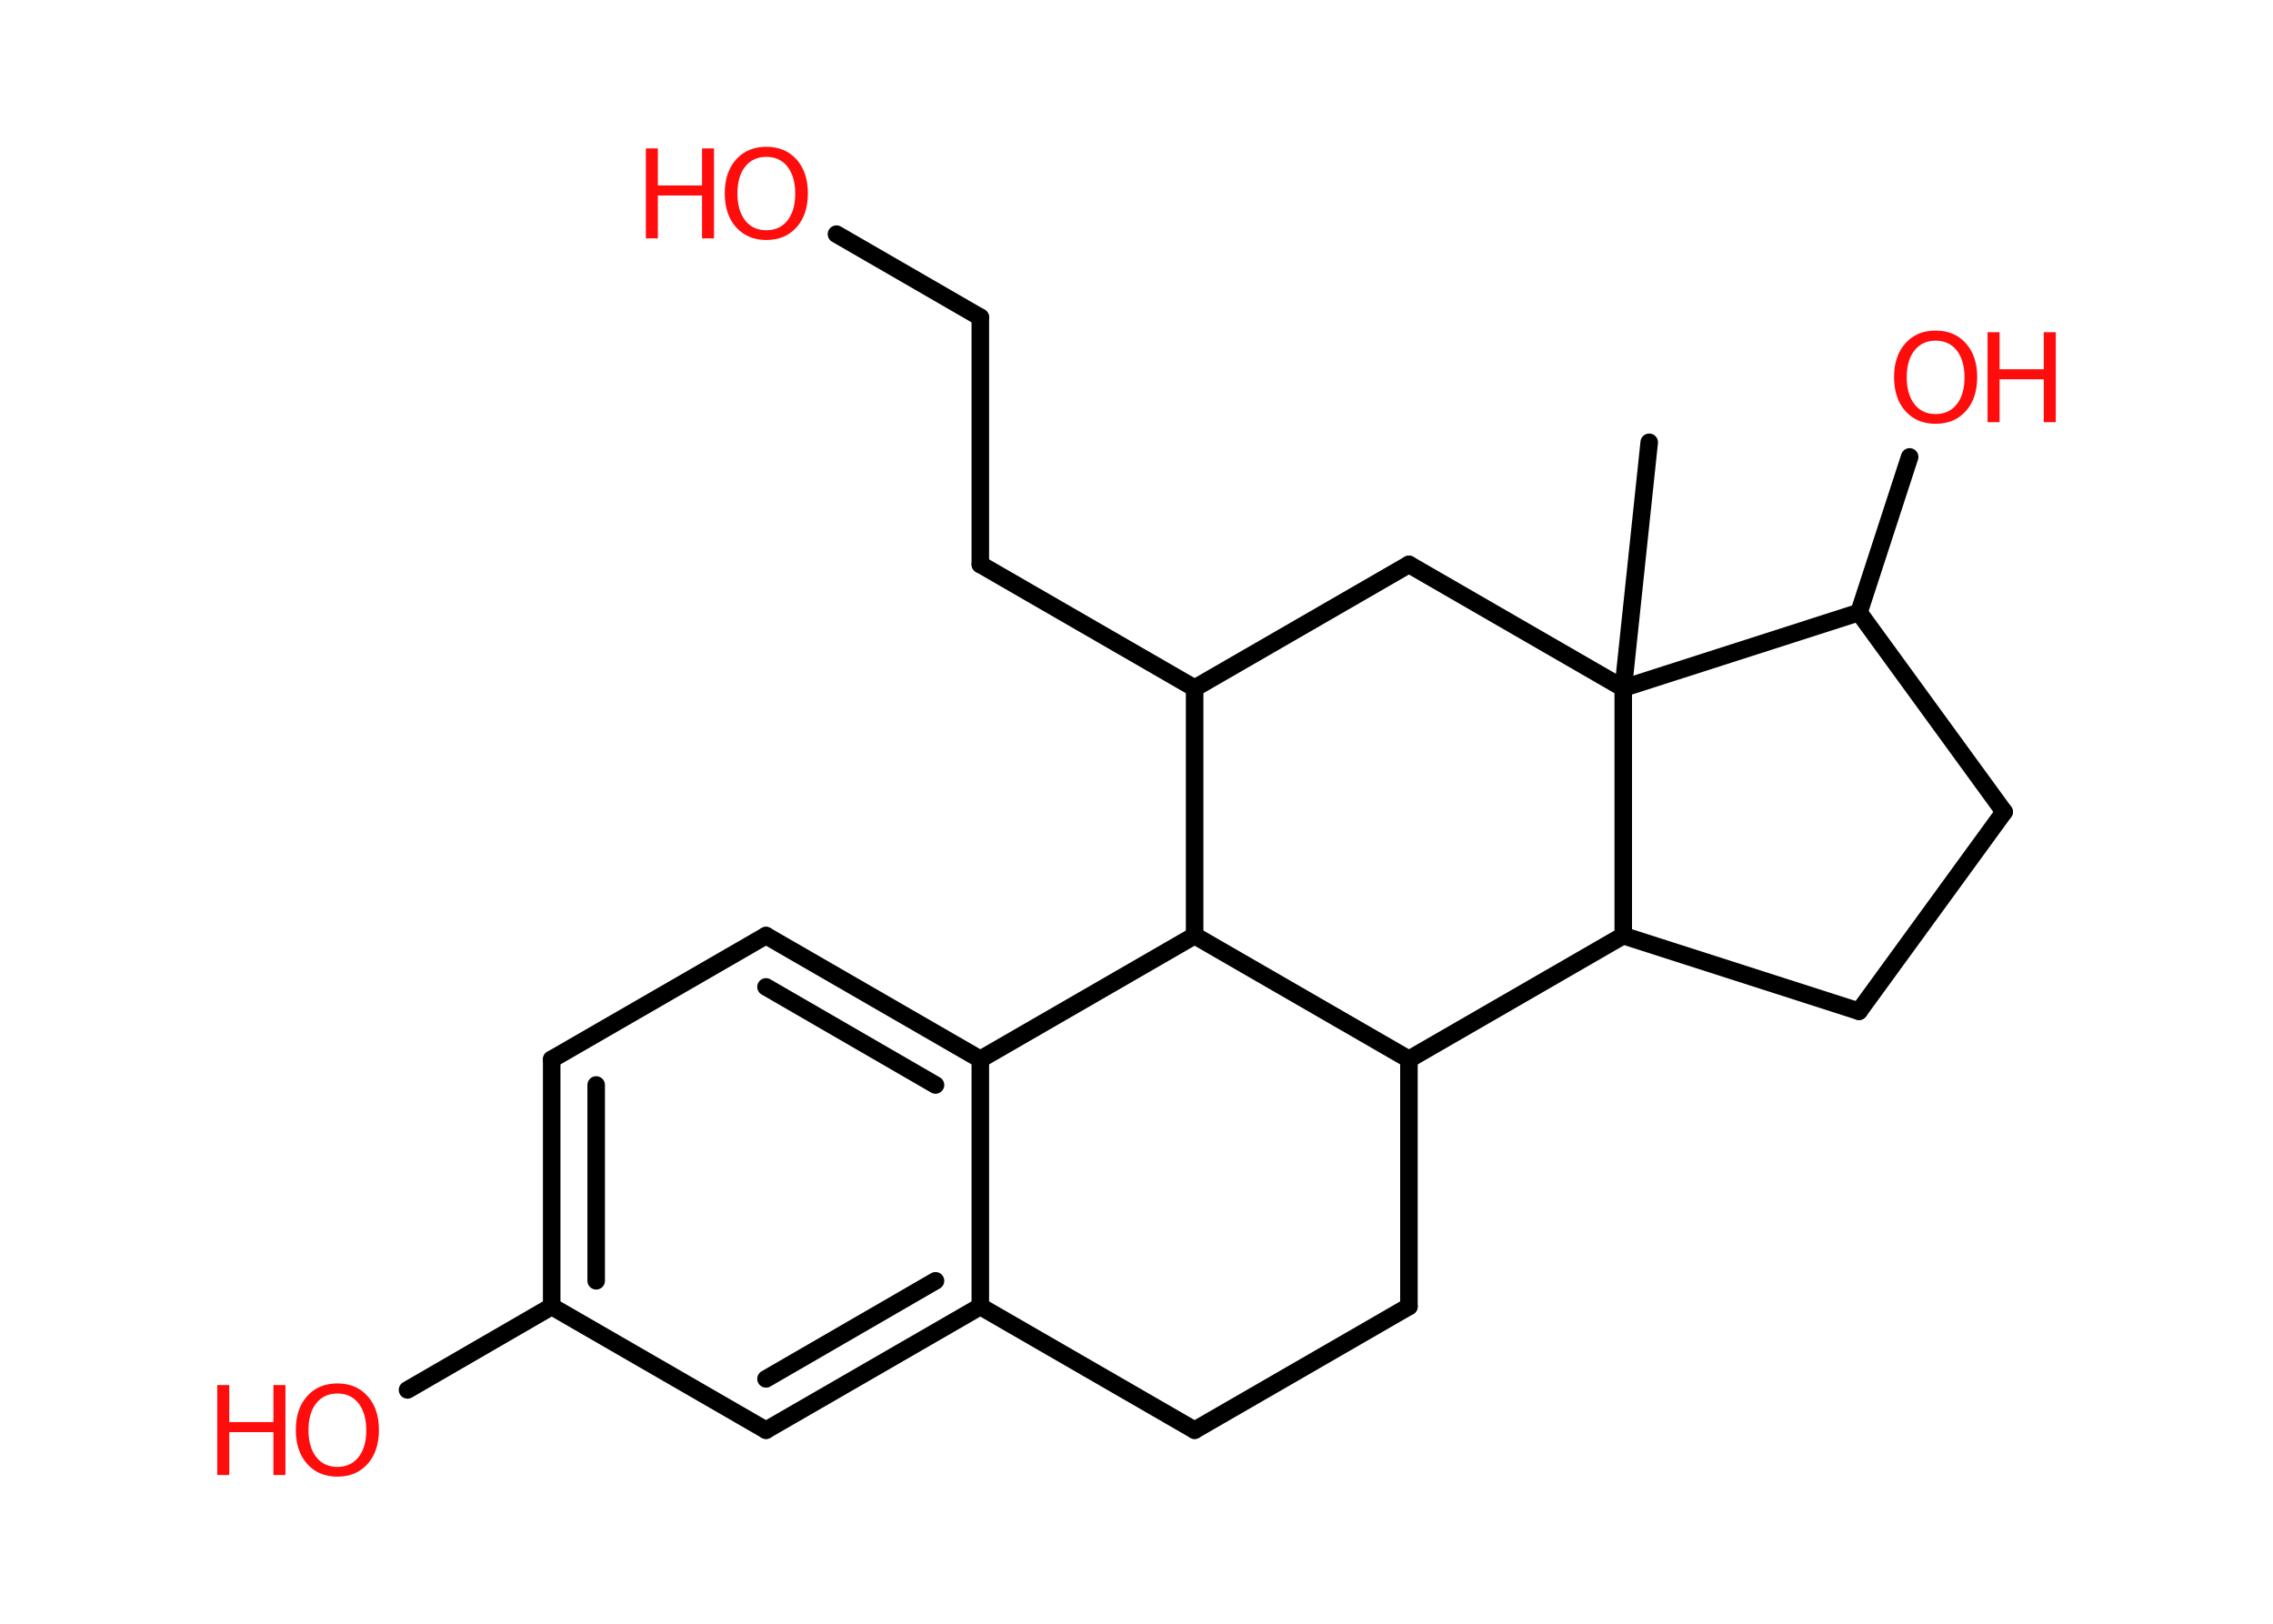 <?xml version='1.0' encoding='UTF-8'?>
<!DOCTYPE svg PUBLIC "-//W3C//DTD SVG 1.1//EN" "http://www.w3.org/Graphics/SVG/1.1/DTD/svg11.dtd">
<svg version='1.2' xmlns='http://www.w3.org/2000/svg' xmlns:xlink='http://www.w3.org/1999/xlink' width='70.0mm' height='50.0mm' viewBox='0 0 70.0 50.0'>
  <desc>Generated by the Chemistry Development Kit (http://github.com/cdk)</desc>
  <g stroke-linecap='round' stroke-linejoin='round' stroke='#000000' stroke-width='.54' fill='#FF0D0D'>
    <rect x='.0' y='.0' width='70.0' height='50.0' fill='#FFFFFF' stroke='none'/>
    <g id='mol1' class='mol'>
      <line id='mol1bnd1' class='bond' x1='50.79' y1='13.62' x2='49.99' y2='21.19'/>
      <line id='mol1bnd2' class='bond' x1='49.99' y1='21.19' x2='43.39' y2='17.38'/>
      <line id='mol1bnd3' class='bond' x1='43.39' y1='17.38' x2='36.79' y2='21.19'/>
      <line id='mol1bnd4' class='bond' x1='36.79' y1='21.19' x2='30.19' y2='17.38'/>
      <line id='mol1bnd5' class='bond' x1='30.19' y1='17.38' x2='30.19' y2='9.77'/>
      <line id='mol1bnd6' class='bond' x1='30.19' y1='9.77' x2='25.76' y2='7.21'/>
      <line id='mol1bnd7' class='bond' x1='36.79' y1='21.19' x2='36.79' y2='28.81'/>
      <line id='mol1bnd8' class='bond' x1='36.79' y1='28.81' x2='30.19' y2='32.62'/>
      <g id='mol1bnd9' class='bond'>
        <line x1='30.19' y1='32.62' x2='23.59' y2='28.81'/>
        <line x1='28.81' y1='33.41' x2='23.59' y2='30.39'/>
      </g>
      <line id='mol1bnd10' class='bond' x1='23.59' y1='28.81' x2='16.99' y2='32.62'/>
      <g id='mol1bnd11' class='bond'>
        <line x1='16.99' y1='32.62' x2='16.99' y2='40.23'/>
        <line x1='18.36' y1='33.41' x2='18.36' y2='39.44'/>
      </g>
      <line id='mol1bnd12' class='bond' x1='16.99' y1='40.23' x2='12.55' y2='42.8'/>
      <line id='mol1bnd13' class='bond' x1='16.99' y1='40.23' x2='23.59' y2='44.04'/>
      <g id='mol1bnd14' class='bond'>
        <line x1='23.59' y1='44.04' x2='30.19' y2='40.23'/>
        <line x1='23.59' y1='42.46' x2='28.81' y2='39.44'/>
      </g>
      <line id='mol1bnd15' class='bond' x1='30.19' y1='32.62' x2='30.19' y2='40.23'/>
      <line id='mol1bnd16' class='bond' x1='30.19' y1='40.23' x2='36.79' y2='44.04'/>
      <line id='mol1bnd17' class='bond' x1='36.79' y1='44.04' x2='43.39' y2='40.23'/>
      <line id='mol1bnd18' class='bond' x1='43.39' y1='40.23' x2='43.39' y2='32.62'/>
      <line id='mol1bnd19' class='bond' x1='36.79' y1='28.81' x2='43.39' y2='32.62'/>
      <line id='mol1bnd20' class='bond' x1='43.39' y1='32.62' x2='49.99' y2='28.81'/>
      <line id='mol1bnd21' class='bond' x1='49.99' y1='21.19' x2='49.99' y2='28.81'/>
      <line id='mol1bnd22' class='bond' x1='49.99' y1='28.81' x2='57.25' y2='31.14'/>
      <line id='mol1bnd23' class='bond' x1='57.25' y1='31.14' x2='61.72' y2='25.0'/>
      <line id='mol1bnd24' class='bond' x1='61.72' y1='25.0' x2='57.25' y2='18.86'/>
      <line id='mol1bnd25' class='bond' x1='49.99' y1='21.19' x2='57.25' y2='18.86'/>
      <line id='mol1bnd26' class='bond' x1='57.25' y1='18.86' x2='58.81' y2='14.07'/>
      <g id='mol1atm7' class='atom'>
        <path d='M23.6 4.83q-.41 .0 -.65 .3q-.24 .3 -.24 .83q.0 .52 .24 .83q.24 .3 .65 .3q.41 .0 .65 -.3q.24 -.3 .24 -.83q.0 -.52 -.24 -.83q-.24 -.3 -.65 -.3zM23.6 4.52q.58 .0 .93 .39q.35 .39 .35 1.04q.0 .66 -.35 1.05q-.35 .39 -.93 .39q-.58 .0 -.93 -.39q-.35 -.39 -.35 -1.05q.0 -.65 .35 -1.04q.35 -.39 .93 -.39z' stroke='none'/>
        <path d='M19.89 4.57h.37v1.14h1.36v-1.14h.37v2.77h-.37v-1.32h-1.36v1.32h-.37v-2.77z' stroke='none'/>
      </g>
      <g id='mol1atm13' class='atom'>
        <path d='M10.39 42.91q-.41 .0 -.65 .3q-.24 .3 -.24 .83q.0 .52 .24 .83q.24 .3 .65 .3q.41 .0 .65 -.3q.24 -.3 .24 -.83q.0 -.52 -.24 -.83q-.24 -.3 -.65 -.3zM10.39 42.6q.58 .0 .93 .39q.35 .39 .35 1.04q.0 .66 -.35 1.05q-.35 .39 -.93 .39q-.58 .0 -.93 -.39q-.35 -.39 -.35 -1.05q.0 -.65 .35 -1.04q.35 -.39 .93 -.39z' stroke='none'/>
        <path d='M6.69 42.65h.37v1.14h1.36v-1.14h.37v2.77h-.37v-1.32h-1.36v1.32h-.37v-2.77z' stroke='none'/>
      </g>
      <g id='mol1atm23' class='atom'>
        <path d='M59.61 10.49q-.41 .0 -.65 .3q-.24 .3 -.24 .83q.0 .52 .24 .83q.24 .3 .65 .3q.41 .0 .65 -.3q.24 -.3 .24 -.83q.0 -.52 -.24 -.83q-.24 -.3 -.65 -.3zM59.61 10.18q.58 .0 .93 .39q.35 .39 .35 1.04q.0 .66 -.35 1.05q-.35 .39 -.93 .39q-.58 .0 -.93 -.39q-.35 -.39 -.35 -1.05q.0 -.65 .35 -1.04q.35 -.39 .93 -.39z' stroke='none'/>
        <path d='M61.21 10.23h.37v1.14h1.36v-1.14h.37v2.77h-.37v-1.32h-1.36v1.32h-.37v-2.77z' stroke='none'/>
      </g>
    </g>
  </g>
</svg>
